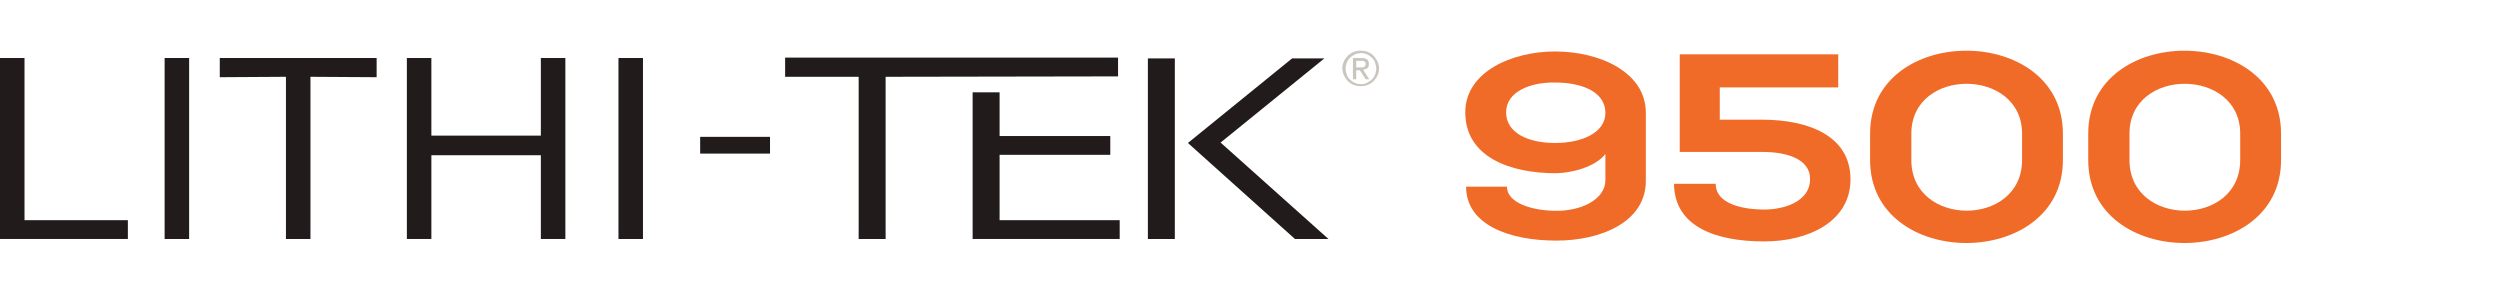 <?xml version="1.0" encoding="utf-8"?>
<!-- Generator: Adobe Illustrator 19.2.1, SVG Export Plug-In . SVG Version: 6.00 Build 0)  -->
<svg version="1.1" id="Layer_1" xmlns="http://www.w3.org/2000/svg" xmlns:xlink="http://www.w3.org/1999/xlink" x="0px" y="0px"
	 viewBox="0 0 612 71.3" style="enable-background:new 0 0 612 71.3;" xml:space="preserve">
<style type="text/css">
	.st0{fill:#F06B27;}
	.st1{fill:#211C1B;}
	.st2{fill:#CBC5BF;}
</style>
<g>
	<g>
		<g>
			<path class="st0" d="M450,21.4H421v7.9h10.4c11.4,0,21.6,4,21.6,14.6c0,10.3-10.2,15.2-21.1,15.2c-11.9,0-22-3.6-22.1-14.1H420
				c0,5,6.8,6.3,11.9,6.3c4.9,0,11.2-2,11.2-7.4c0.1-5.1-6-6.7-11.5-6.7h-20.4c0-8.2,0-15.8,0-23.9H450L450,21.4L450,21.4z"/>
			<path class="st0" d="M457.8,32.7c0-27.1,47.2-27,47.2,0v6.5c0,27-47.2,27.1-47.2,0V32.7z M467.9,39.2c0,16.5,27.1,16.5,27.1,0
				v-6.5c0-16.2-27.1-16.3-27.1,0V39.2z"/>
			<path class="st0" d="M511.2,32.7c0-27.1,47.2-27,47.2,0v6.5c0,27-47.2,27.1-47.2,0V32.7z M521.3,39.2c0,16.5,27.1,16.5,27.1,0
				v-6.5c0-16.2-27.1-16.3-27.1,0L521.3,39.2L521.3,39.2z"/>
		</g>
		<path class="st0" d="M393,44.4v-6.7c-2.4,3.1-8.1,4.7-12.3,4.7c-10.7,0-22-3.8-22-14.9c0-9.9,11.4-14.9,22-14.9
			c10.8,0,22.2,5,22.2,15v16.7c0,10-10.9,14.6-21.9,14.6c-11.6,0-22.1-3.9-22.1-13.2h10c0,4,6.2,5.9,12,5.9c6,0.1,12.1-2.7,12.1-7.5
			V44.4z M368.7,27.5c0,5,5.3,7.5,12,7.5s12.4-2.6,12.3-7.5c-0.1-5-5.7-7.3-12.3-7.3C374.5,20.1,368.7,22.5,368.7,27.5z"/>
	</g>
	<g>
		<path class="st1" d="M0,14.2h6v39.7h25.3v4.6H0V14.2z"/>
		<path class="st1" d="M46.3,58.5h-6V14.2h6V58.5z"/>
		<path class="st1" d="M76,18.8v39.7h-6V18.8l-16.2,0.1v-4.7h38.4v4.7L76,18.8z"/>
		<path class="st1" d="M132.4,38h-26.8v20.5h-6V14.2h6v19h26.8v-19h6v44.3h-6V38z"/>
		<path class="st1" d="M157.4,58.5h-6V14.2h6V58.5z"/>
	</g>
	<g>
		<path class="st1" d="M287.7,58.5H281V14.3h6.6V58.5z M316.3,14.3h7.9l-25.4,20.6l26.4,23.6H317L290.8,35L316.3,14.3z"/>
		<g>
			<path class="st1" d="M192.2,14.1v4.7h18v39.7h6.6V18.8c0.6,0,56.9-0.1,56.9-0.1v-4.6L192.2,14.1z"/>
			<polygon class="st1" points="244.7,53.9 244.7,37.9 271.8,37.9 271.8,33.3 244.7,33.3 244.7,22.6 238.1,22.6 238.1,58.5 
				274.1,58.5 274.1,53.9 			"/>
		</g>
		<g>
			<path class="st1" d="M188.5,33.5v4.1h-17.1v-4.1H188.5z"/>
		</g>
	</g>
	<g>
		<path class="st2" d="M329,15c0.2-0.5,0.6-1,1-1.4c0.4-0.4,0.9-0.7,1.4-0.9s1.1-0.3,1.7-0.3c0.6,0,1.2,0.1,1.7,0.3
			c0.5,0.2,1,0.5,1.4,0.9c0.4,0.4,0.7,0.9,1,1.4c0.2,0.5,0.4,1.1,0.4,1.7c0,0.6-0.1,1.2-0.4,1.8c-0.2,0.5-0.6,1-1,1.4
			c-0.4,0.4-0.9,0.7-1.4,0.9c-0.5,0.2-1.1,0.3-1.7,0.3c-0.6,0-1.2-0.1-1.7-0.3c-0.5-0.2-1-0.5-1.4-0.9c-0.4-0.4-0.7-0.9-1-1.4
			c-0.2-0.5-0.4-1.1-0.4-1.8C328.6,16.2,328.7,15.6,329,15z M329.7,18.3c0.2,0.5,0.4,0.9,0.8,1.2c0.3,0.3,0.7,0.6,1.2,0.8
			c0.4,0.2,0.9,0.3,1.5,0.3c0.5,0,1-0.1,1.4-0.3c0.4-0.2,0.8-0.5,1.2-0.8c0.3-0.3,0.6-0.7,0.8-1.2c0.2-0.5,0.3-1,0.3-1.5
			c0-0.5-0.1-1-0.3-1.5c-0.2-0.5-0.4-0.9-0.8-1.2c-0.3-0.3-0.7-0.6-1.2-0.8c-0.4-0.2-0.9-0.3-1.4-0.3c-0.5,0-1,0.1-1.5,0.3
			c-0.4,0.2-0.8,0.5-1.2,0.8c-0.3,0.3-0.6,0.7-0.8,1.2c-0.2,0.5-0.3,1-0.3,1.5C329.4,17.3,329.5,17.8,329.7,18.3z M333.3,14.2
			c0.6,0,1.1,0.1,1.4,0.4c0.3,0.2,0.4,0.6,0.4,1.1c0,0.5-0.1,0.8-0.4,1c-0.3,0.2-0.6,0.3-1,0.4l1.5,2.3h-0.9l-1.4-2.2h-0.9v2.2h-0.8
			v-5.2H333.3z M333,16.5c0.2,0,0.4,0,0.5,0c0.2,0,0.3,0,0.4-0.1c0.1-0.1,0.2-0.1,0.3-0.3c0.1-0.1,0.1-0.3,0.1-0.5
			c0-0.2,0-0.3-0.1-0.4c-0.1-0.1-0.2-0.2-0.3-0.2c-0.1-0.1-0.2-0.1-0.4-0.1c-0.1,0-0.3,0-0.4,0h-1.1v1.6H333z"/>
	</g>
</g>
</svg>
